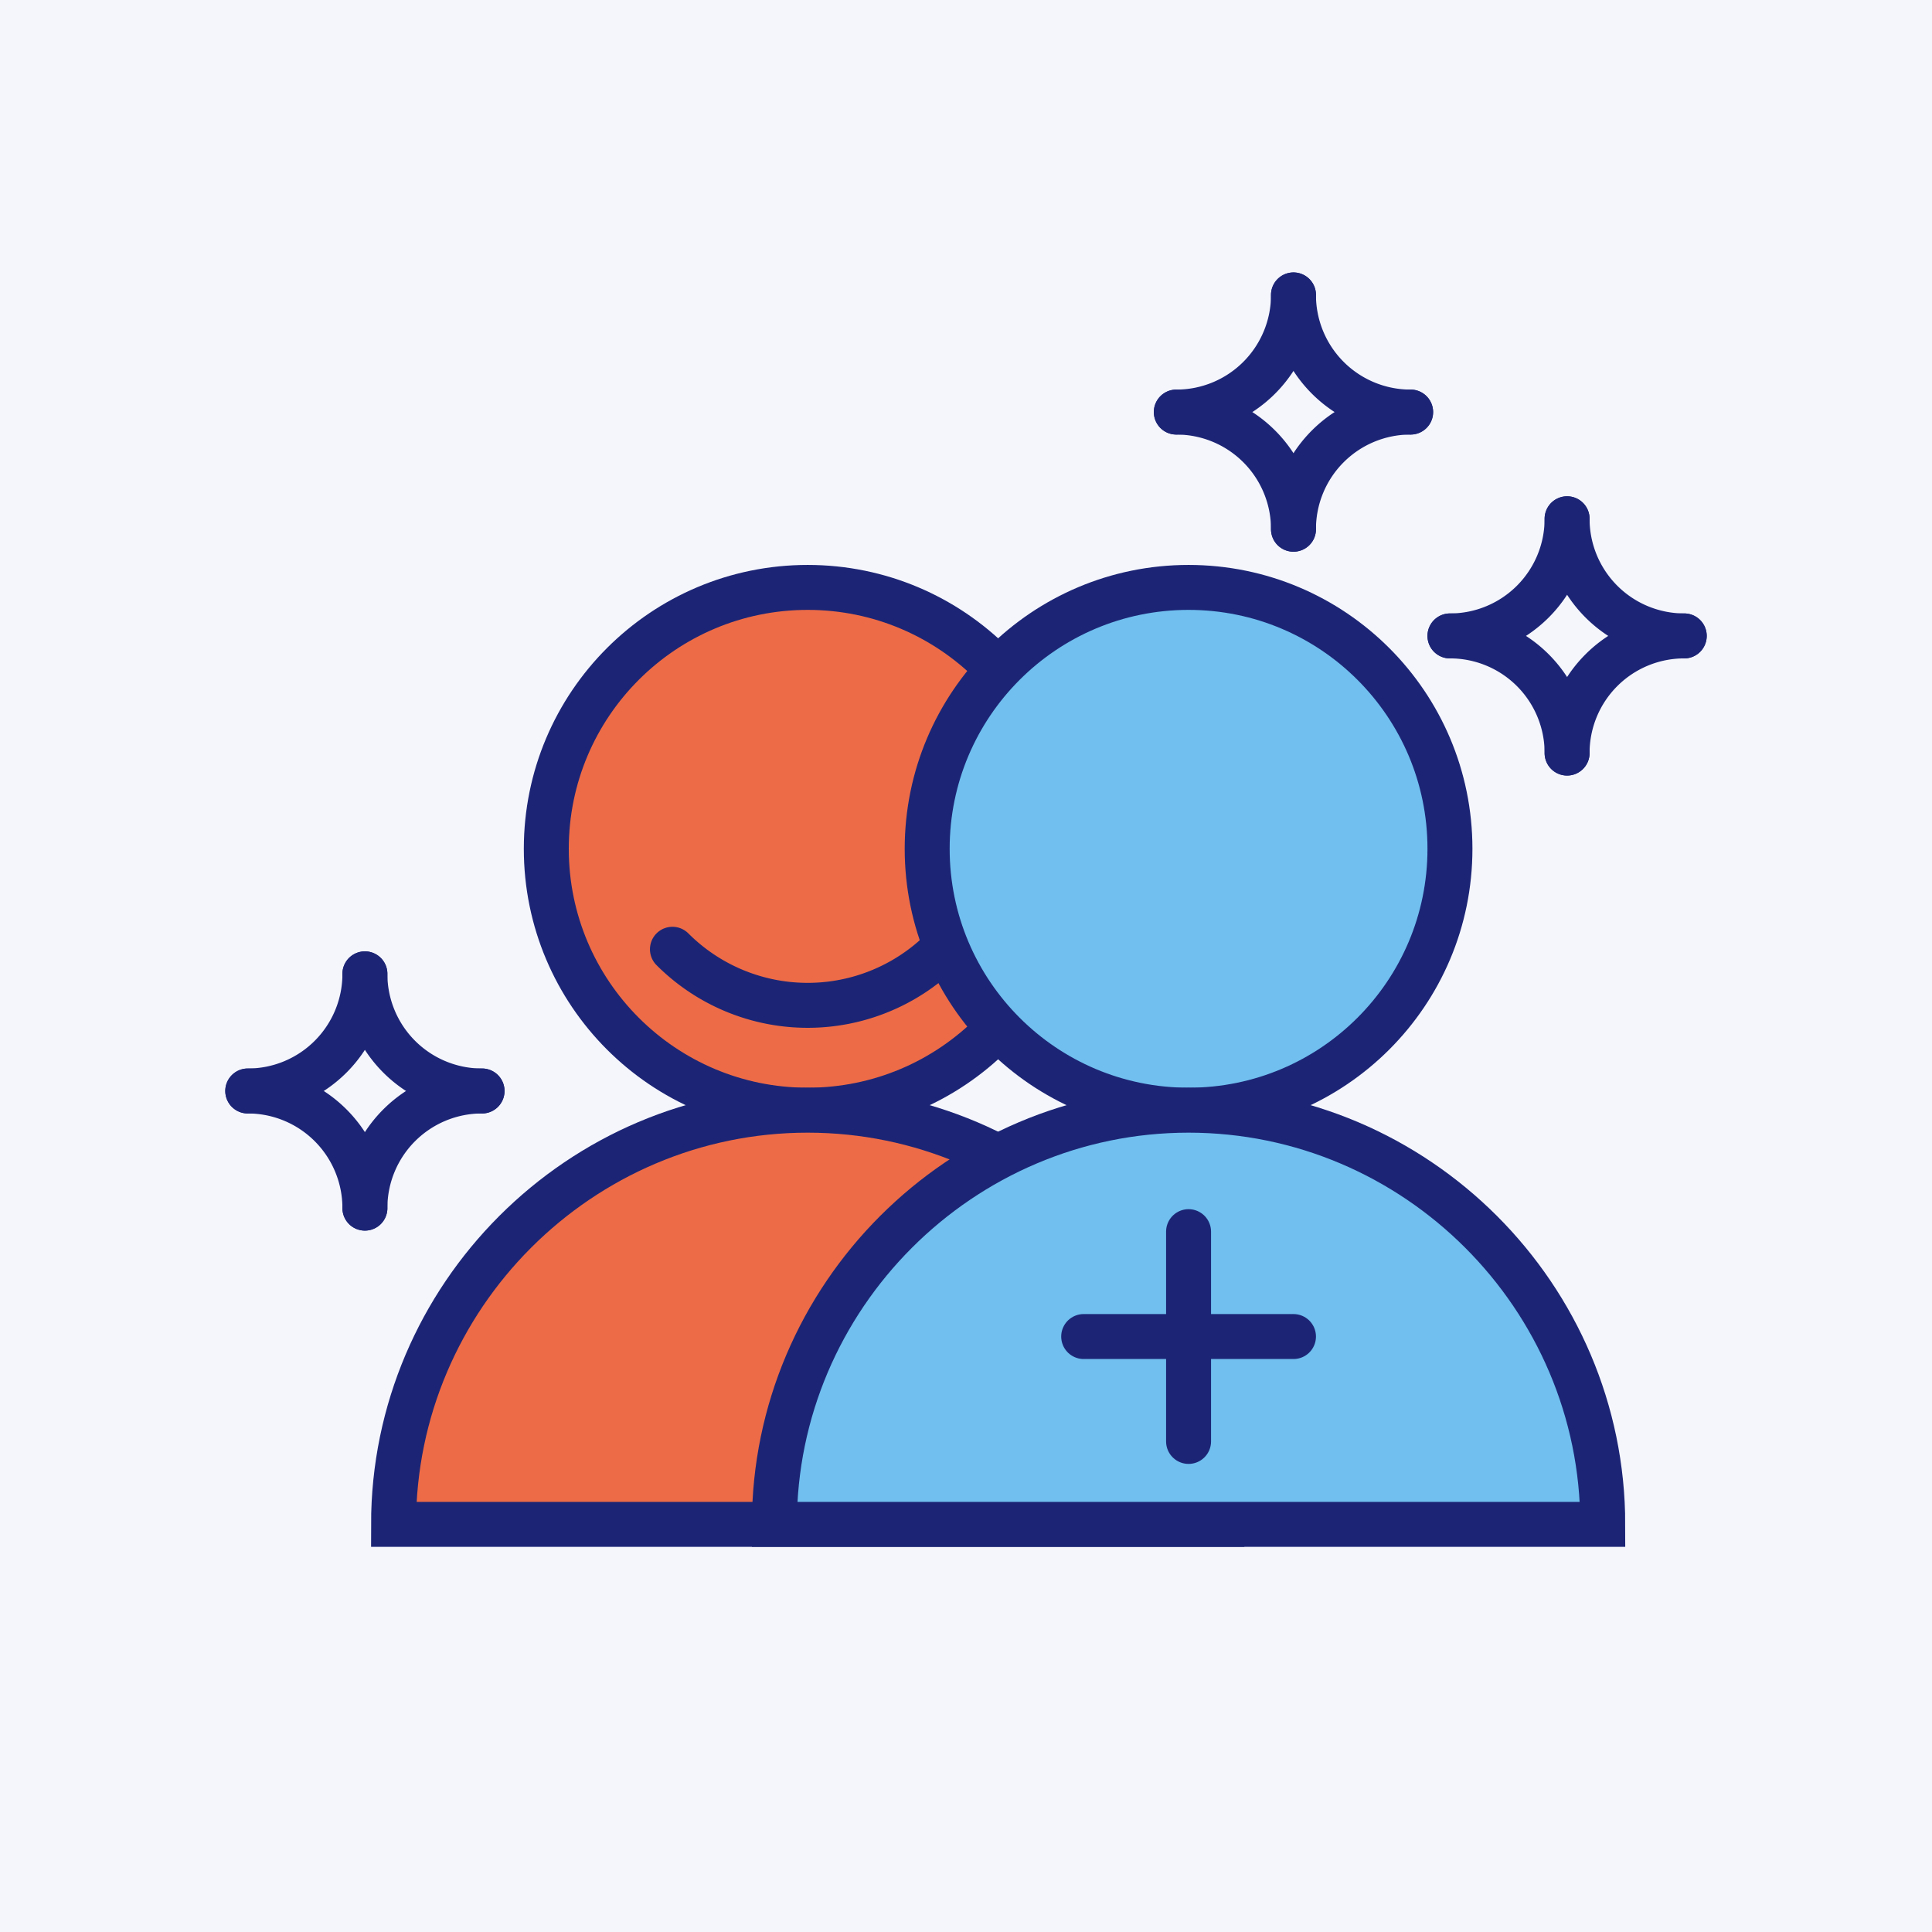 <svg xmlns="http://www.w3.org/2000/svg" viewBox="0 0 648 648"><defs><style>.cls-1{fill:#f5f6fc;}.cls-2{fill:#ed6b47;}.cls-2,.cls-3,.cls-4{stroke:#1c2575;stroke-miterlimit:10;stroke-width:15.08px;}.cls-3{fill:#70bfef;}.cls-3,.cls-4{stroke-linecap:round;}.cls-4{fill:none;}</style></defs><g id="Layer_1" data-name="Layer 1"><rect class="cls-1" width="648" height="648"/><circle class="cls-2" cx="270.9" cy="284.69" r="87.67"/><path class="cls-2" d="M409.82,511.28h0c0-76.41-62.52-138.92-138.92-138.92h0C194.49,372.36,132,434.87,132,511.28H409.82Z"/><circle class="cls-3" cx="398.65" cy="284.69" r="87.67"/><path class="cls-4" d="M225.54,318.39a64.1,64.1,0,0,0,90.71,0"/><path class="cls-3" d="M259.73,511.28h0c0-76.41,62.52-138.92,138.92-138.92h0c76.41,0,138.92,62.51,138.92,138.92H259.73Z"/><line class="cls-4" x1="398.65" y1="413.1" x2="398.65" y2="483.46"/><line class="cls-4" x1="433.84" y1="448.28" x2="363.47" y2="448.28"/><path class="cls-4" d="M433.84,98.92a39.27,39.27,0,0,0,39.29,39.29"/><path class="cls-4" d="M433.84,177.5a39.26,39.26,0,0,1,39.29-39.29"/><path class="cls-4" d="M433.84,177.5a39.27,39.27,0,0,0-39.3-39.29"/><path class="cls-4" d="M433.84,98.92a39.28,39.28,0,0,1-39.3,39.29"/><path class="cls-4" d="M525.61,174a39.28,39.28,0,0,0,39.29,39.29"/><path class="cls-4" d="M525.61,252.58a39.27,39.27,0,0,1,39.29-39.29"/><path class="cls-4" d="M525.61,252.58a39.26,39.26,0,0,0-39.29-39.29"/><path class="cls-4" d="M525.61,174a39.27,39.27,0,0,1-39.29,39.29"/><path class="cls-4" d="M122.39,326.63a39.26,39.26,0,0,0,39.29,39.29"/><path class="cls-4" d="M122.39,405.21a39.27,39.27,0,0,1,39.29-39.29"/><path class="cls-4" d="M122.39,405.21A39.28,39.28,0,0,0,83.1,365.92"/><path class="cls-4" d="M122.39,326.63A39.27,39.27,0,0,1,83.1,365.92"/></g></svg>
